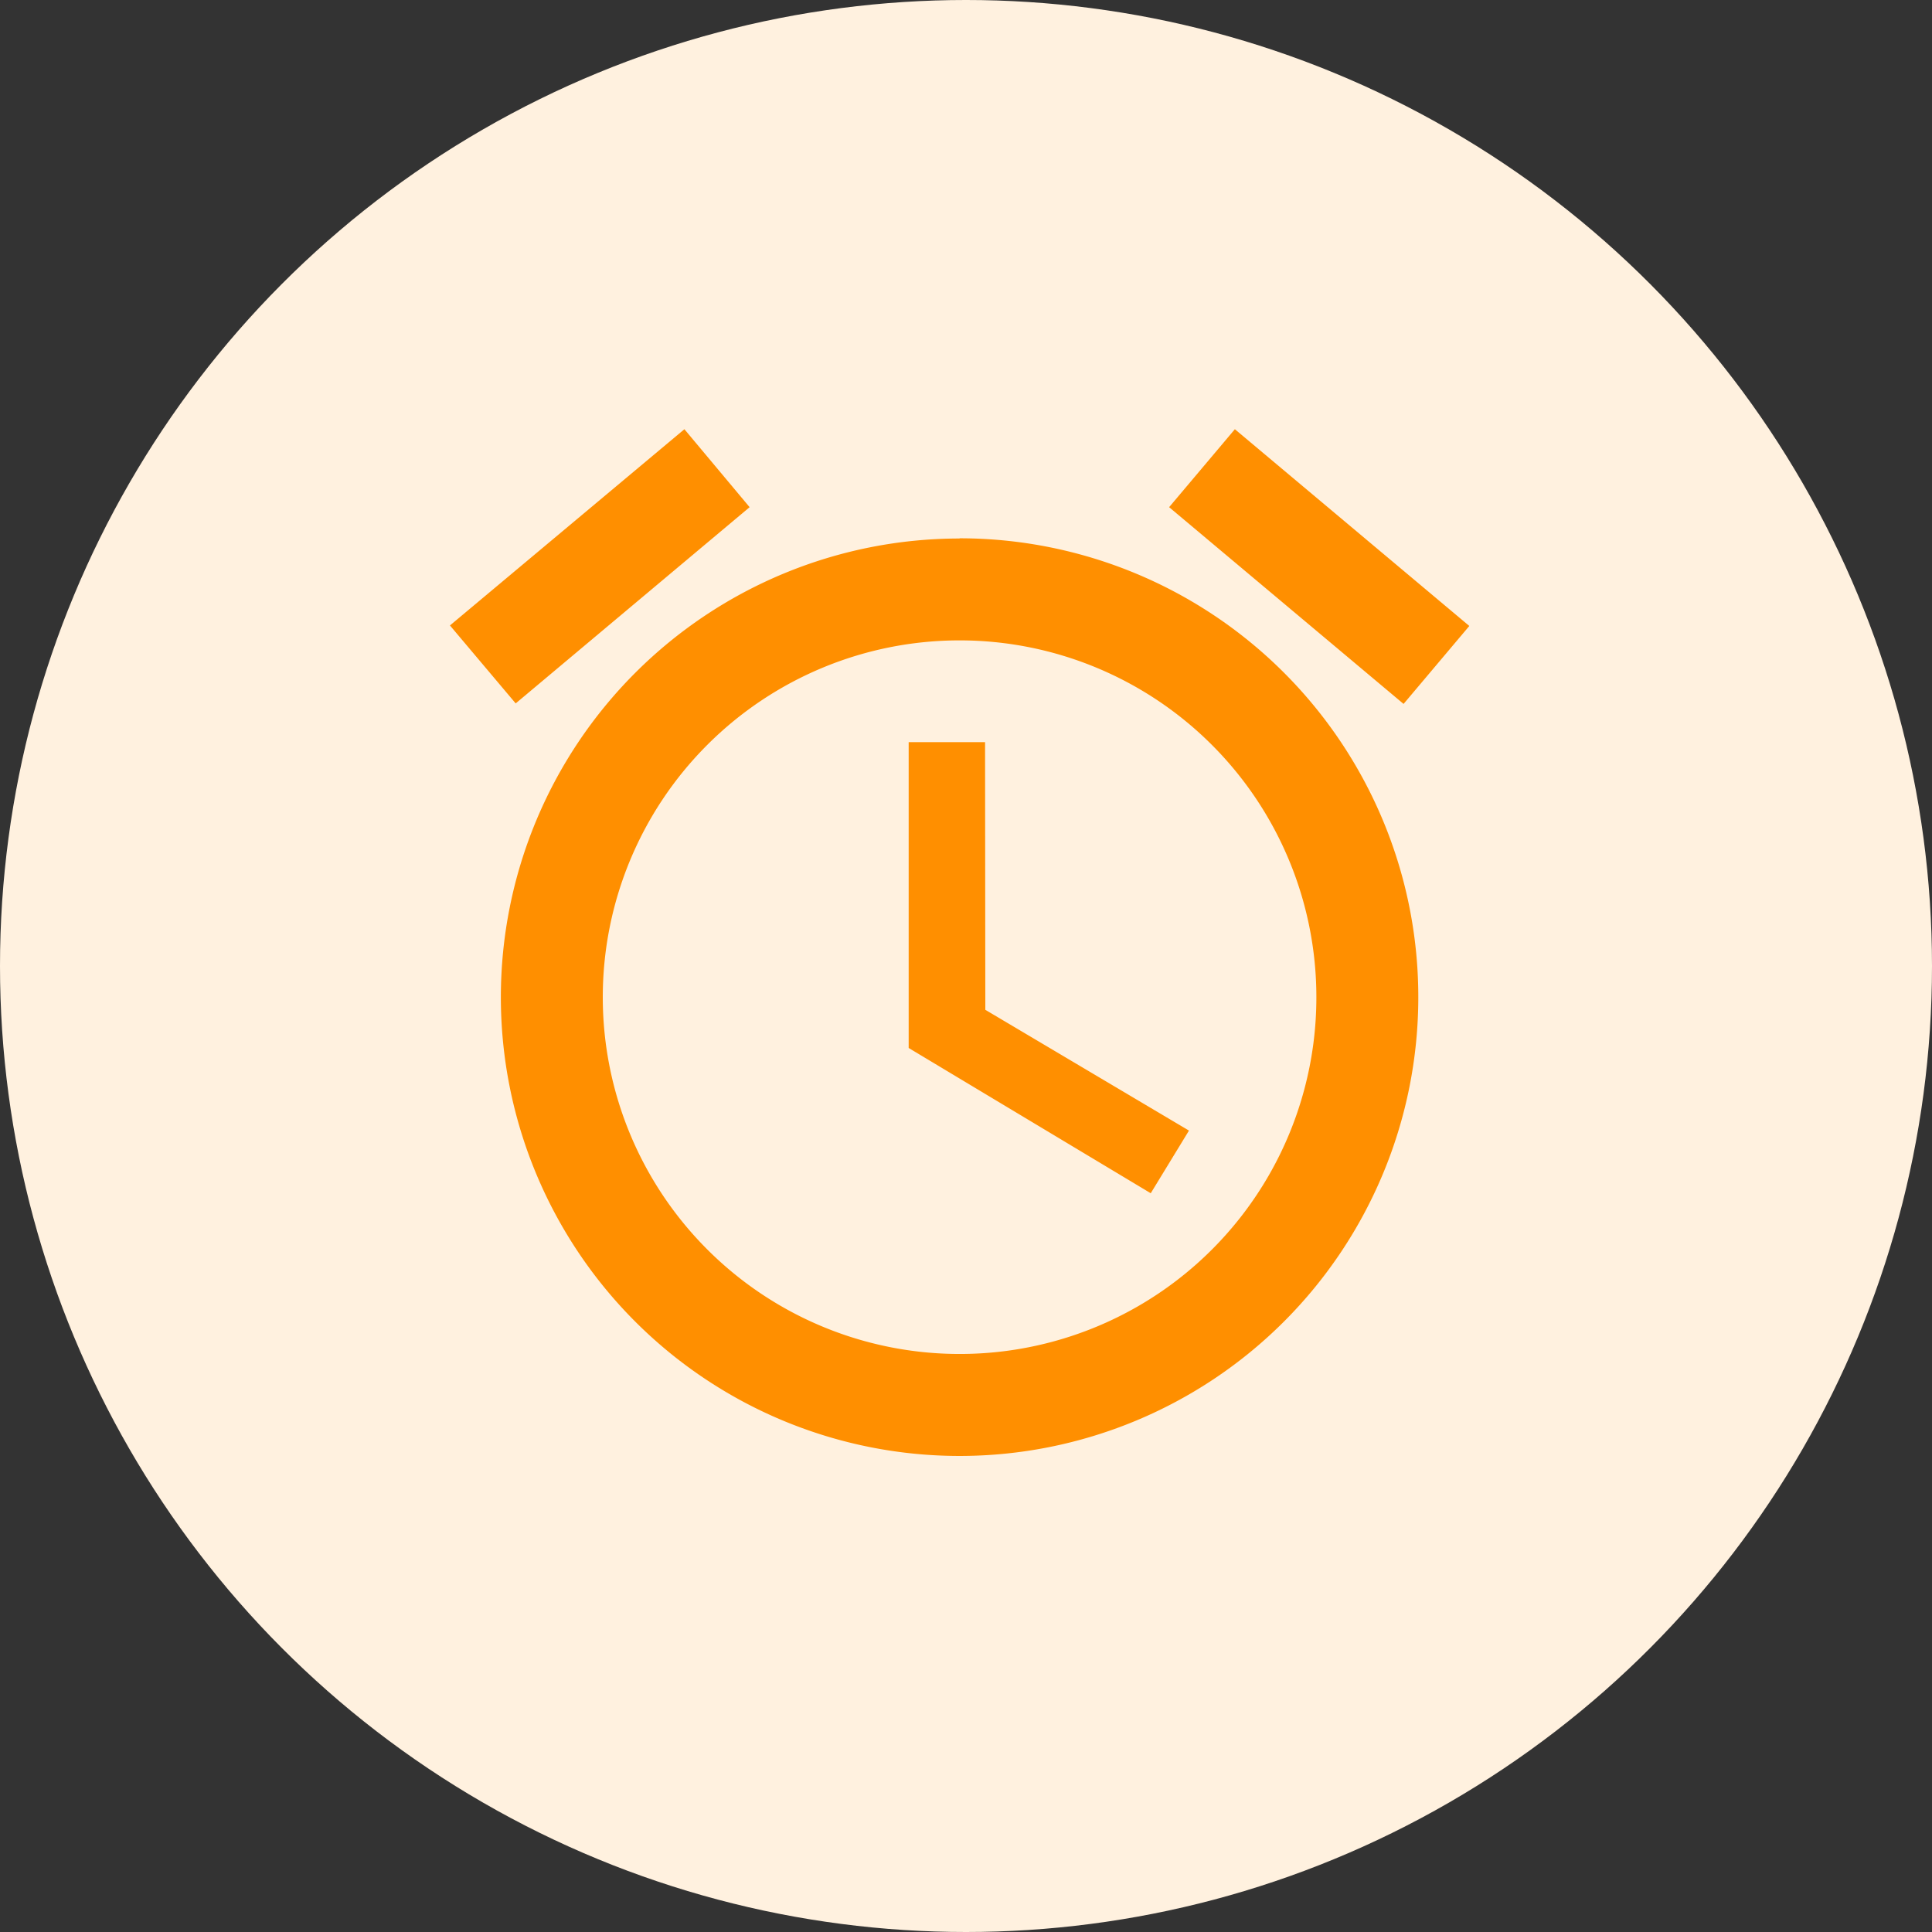 <svg xmlns="http://www.w3.org/2000/svg" width="37" height="37" viewBox="0 0 37 37">
    <rect x="0" y="0" width="37" height="37" fill="#333333" stroke="none"/>
    <defs>
        <style>
            .cls-1{fill:#fff1df}.cls-2{fill:#ff8f00}
        </style>
    </defs>
    <g id="Group_11626" data-name="Group 11626" transform="translate(-83.135 -10)">
        <circle id="Ellipse_3432" cx="18.5" cy="18.5" r="18.5" class="cls-1" data-name="Ellipse 3432" transform="translate(83.135 10)"/>
        <path id="Icon_material-access-alarm" d="M22.522 6.558l-4.49-3.768-1.259 1.493 4.49 3.768zM8.739 4.283L7.49 2.79 3 6.548l1.259 1.493 4.48-3.758zm4.509 4.5h-1.463v5.857l4.636 2.782.732-1.2-3.9-2.313zm-.488-3.9a8.785 8.785 0 1 0 8.785 8.785 8.785 8.785 0 0 0-8.784-8.789zm0 15.617a6.833 6.833 0 1 1 6.833-6.833 6.828 6.828 0 0 1-6.832 6.833z" class="cls-2" data-name="Icon material-access-alarm" transform="translate(88.752 15.43)"/>
    </g>
</svg>
